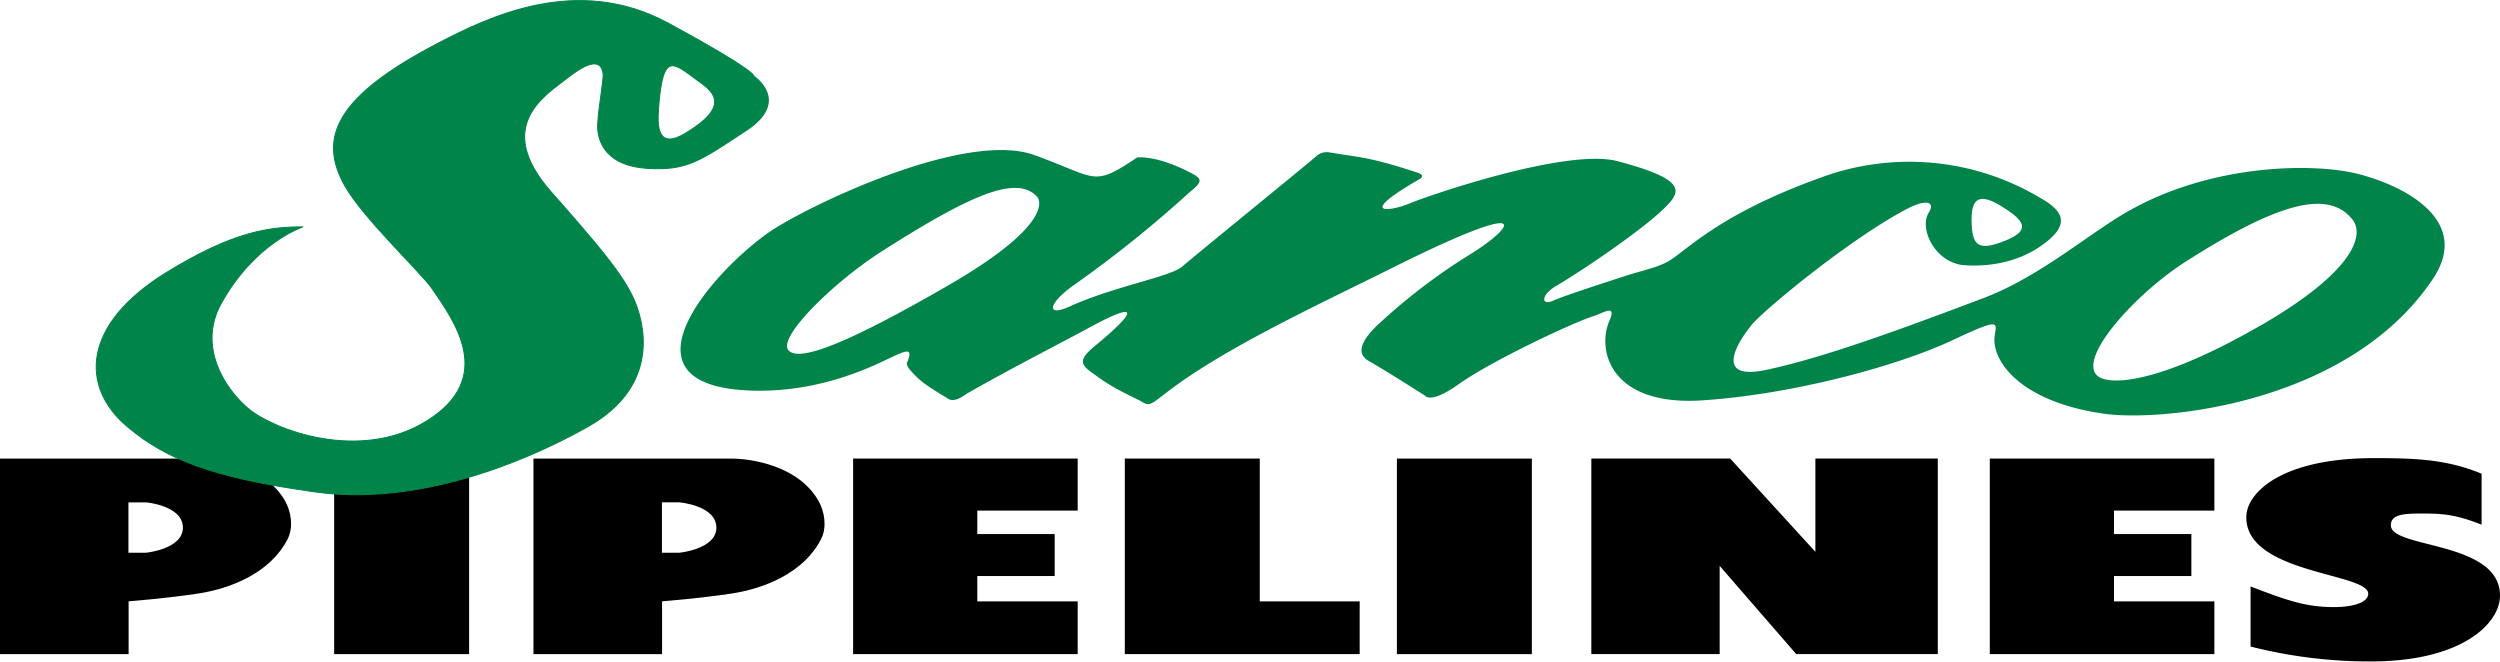 <svg xmlns="http://www.w3.org/2000/svg" viewBox="0 0 705.21 186.61"><defs><style>.cls-1,.cls-2{fill:#008449;}.cls-1{stroke:#008449;stroke-miterlimit:2;stroke-width:0.29px;}</style></defs><title>Asset 1</title><g id="Layer_2" data-name="Layer 2"><g id="Layer_1-2" data-name="Layer 1"><g id="Ink"><rect x="394.04" y="129.36" width="38.07" height="55.16"/><rect x="94.26" y="129.36" width="38.07" height="55.16"/><polygon points="512.09 129.35 512.09 155.66 488.05 129.35 448.89 129.35 448.89 184.51 485.09 184.51 485.09 159.63 506.69 184.51 546.62 184.51 546.62 129.35 512.09 129.35"/><polygon points="304 144.03 304 129.35 240.65 129.35 240.65 184.51 304 184.51 304 169.64 275.68 169.64 275.68 162.49 297.51 162.49 297.51 150.65 275.68 150.65 275.68 144.03 304 144.03"/><polygon points="624.64 144.03 624.64 129.35 561.29 129.35 561.29 184.51 624.64 184.51 624.64 169.64 596.32 169.64 596.32 162.49 618.15 162.49 618.15 150.65 596.32 150.65 596.32 144.03 624.64 144.03"/><polygon points="355.36 169.64 355.36 129.35 317.29 129.35 317.29 184.51 383.54 184.51 383.54 169.64 355.36 169.64"/><path d="M231.62,152.06c-4.88,9.56-16.06,14-25.38,15.39-8.75,1.31-17.9,2.05-19.48,2.17v14.9H150.48V129.36h55.76c5.61,0,18.9,1.93,24.62,11.88,1.81,3.15,2.43,7.56.76,10.82m-44.9-10.35v14.21h4.93s10.43-1,10.43-7.08c0-6.24-10.37-7.13-10.37-7.13Z"/><path d="M81.14,152.06c-4.88,9.56-16.07,14-25.39,15.39-8.75,1.31-17.9,2.05-19.47,2.17v14.9H0V129.36H55.75c5.62,0,18.91,1.93,24.63,11.88,1.8,3.15,2.42,7.56.76,10.82M36.23,141.71v14.21h4.93s10.43-1,10.43-7.08c0-6.24-10.36-7.13-10.36-7.13Z"/><path d="M634.86,165.44c9.51,3.61,15.18,5.81,23.39,5.81,6.34,0,9.79-1.6,9.79-3.76,0-5.92-34.4-5.57-34.4-21.57,0-6.88,9.86-16.69,35.93-16.69,11.66,0,20.66.32,30.45,4.4V148c-7.06-2.76-10.6-3.14-16.42-3.14-4.92,0-9.18,0-9.18,3.32,0,6.64,30.79,4.32,30.79,19.84,0,7.84-10.73,18.56-36.36,18.56a136.14,136.14,0,0,1-34-4.2v-17Z"/></g><g id="Foil"><path class="cls-1" d="M188.42,6.48c25.65,13.93,24.19,15,24.19,15s10.62,7-2.2,15.39-16.49,11.35-27.85,10.62S169,40.34,168.63,36.68s1.83-14.28,1.47-16.11-1.46-5.29-9.89,1.3C154,26.76,139,35.43,155.45,54.12c13.07,14.81,19.78,22.71,23.08,29.67s8.06,24.92-12.82,36.64c-18.47,10.37-48.37,22.35-76.94,18.32s-41.64-9-52.76-18.32c-13.56-11.36-12.83-28.94,11-43.6C66.05,65.11,76.31,64,85.47,64c0,0-13.56,4.39-23.08,21.62-6.6,11.91.73,23.81,7.69,29.67s31.51,15.39,50.56,3.3,7.7-27.84,1.1-37.37c-3-4.35-19.51-19.88-24.55-28.95C89.86,39.1,94.26,27.37,123.94,12c13.68-7.09,38.84-19.42,64.48-5.5m-2.66,24.13c-.38,5-.29,11.67,7.54,7,12.42-7.45,8.29-11.48,4.26-14.36C190,17.81,187,13.83,185.76,30.61Z"/><path class="cls-2" d="M337.45,49.7c2.45,1.45-.58,3.33-2.31,4.91a335.27,335.27,0,0,1-32.06,25.7c-7.35,5.12-8.33,9.35-1.15,6.07,12-5.49,28.18-8.32,31.47-11.12,5.78-4.91,32.91-26.95,37.69-31a4.45,4.45,0,0,1,3.75-1.3c8.38,1.44,11,1.15,24.77,5.66.69.23,2.67.84.65,2-18.19,10.51-7.8,9-2.31,6.64,4.61-1.94,44-15.59,58.3-11.8,20.75,5.5,17.88,8.86,12.45,14s-20.07,15.46-30,21.37c-3.89,2.31-4.14,5.55-.62,4s15.65-5.44,20.45-7,9-2.34,12.14-4.16c5-2.88,13.95-13.13,42.83-23.53a72,72,0,0,1,61.94,5.64c5.34,3,8.64,6.43,2.89,11.55s-14.06,8.09-24,7.5c-8.33-.48-13.14-10.25-10.25-14.87,1.91-3.06-.72-3.9-6.21-1-16.46,8.66-40.14,28.45-43.46,32.34-3.52,4.13-11.84,16.32,3.71,13.06,15.06-3.17,35.13-10.31,62.13-20.56C575.61,77.8,589.18,66,600,59.78,623.77,46.1,652.36,46,664.57,48.92S697.7,61.55,686.3,78.64c-23.71,35.54-76.82,40.37-92.85,38.06-24.09-3.47-31.61-15.19-30.8-21.77.48-3.93,2.06-5.52-11.8,1-16.37,7.67-46,15.39-70.6,17-26,1.73-29.89-14.15-26.24-22.49,2.14-4.88-1.92-2.06-4.47-1.28-5.42,1.65-28.7,12.54-38,19.17-8.09,5.75-9.53,3.3-9.53,3.3s-12.2-7.77-15.71-9.69-3-5.19,2.28-10.24a168.2,168.2,0,0,1,25.13-19.34c13-7.79,21.47-18-21.34,3.38-20,10-46.53,22.17-62.9,34.67-5.14,3.93-5.16,4.31-7.71,2.71-8-3.92-9.5-4.87-14.56-8.61-2.65-2.13-2.21-3.53,1.11-6.46,13.56-11.11,12.49-13-.93-5.69-6.31,3.45-21.73,11.31-34.34,18.5-1.15.66-3.82,3-5.79,1.48-6.33-3.8-7.8-5-9.73-7.09-.5-.55-2.05-2.12-1.64-3,1.92-4.47-.49-3.28-4.74-1.31s-18.85,9.59-38,9.27c-41.53-.69-11.82-33.87,3.84-44.73,10.13-7,55-28.85,74.74-21.75,18.05,6.5,16.31,9.24,29.1.66,7.34-.32,16.41,5.1,16.67,5.25M267.39,80.56c26.93-15.54,27-23.23,25-25.25-5.83-5.83-18.32-.56-43.58,15.54-13.61,8.68-29.7,24.43-26.36,28,3,3.26,16.12-1.66,45-18.32M637.61,91.87c26.92-15.55,29.31-25.76,26-29.91-7-8.91-21.81-4.25-47.07,11.85-13.61,8.67-29.91,26.35-25.23,31.87,2.86,3.38,17.4,2.84,46.25-13.81M556.19,63.44c.31,5.92,2.07,7.41,9.47,4.44s5.07-5.68,0-9C558.52,54.12,555.76,55.39,556.19,63.44Z"/></g></g></g></svg>